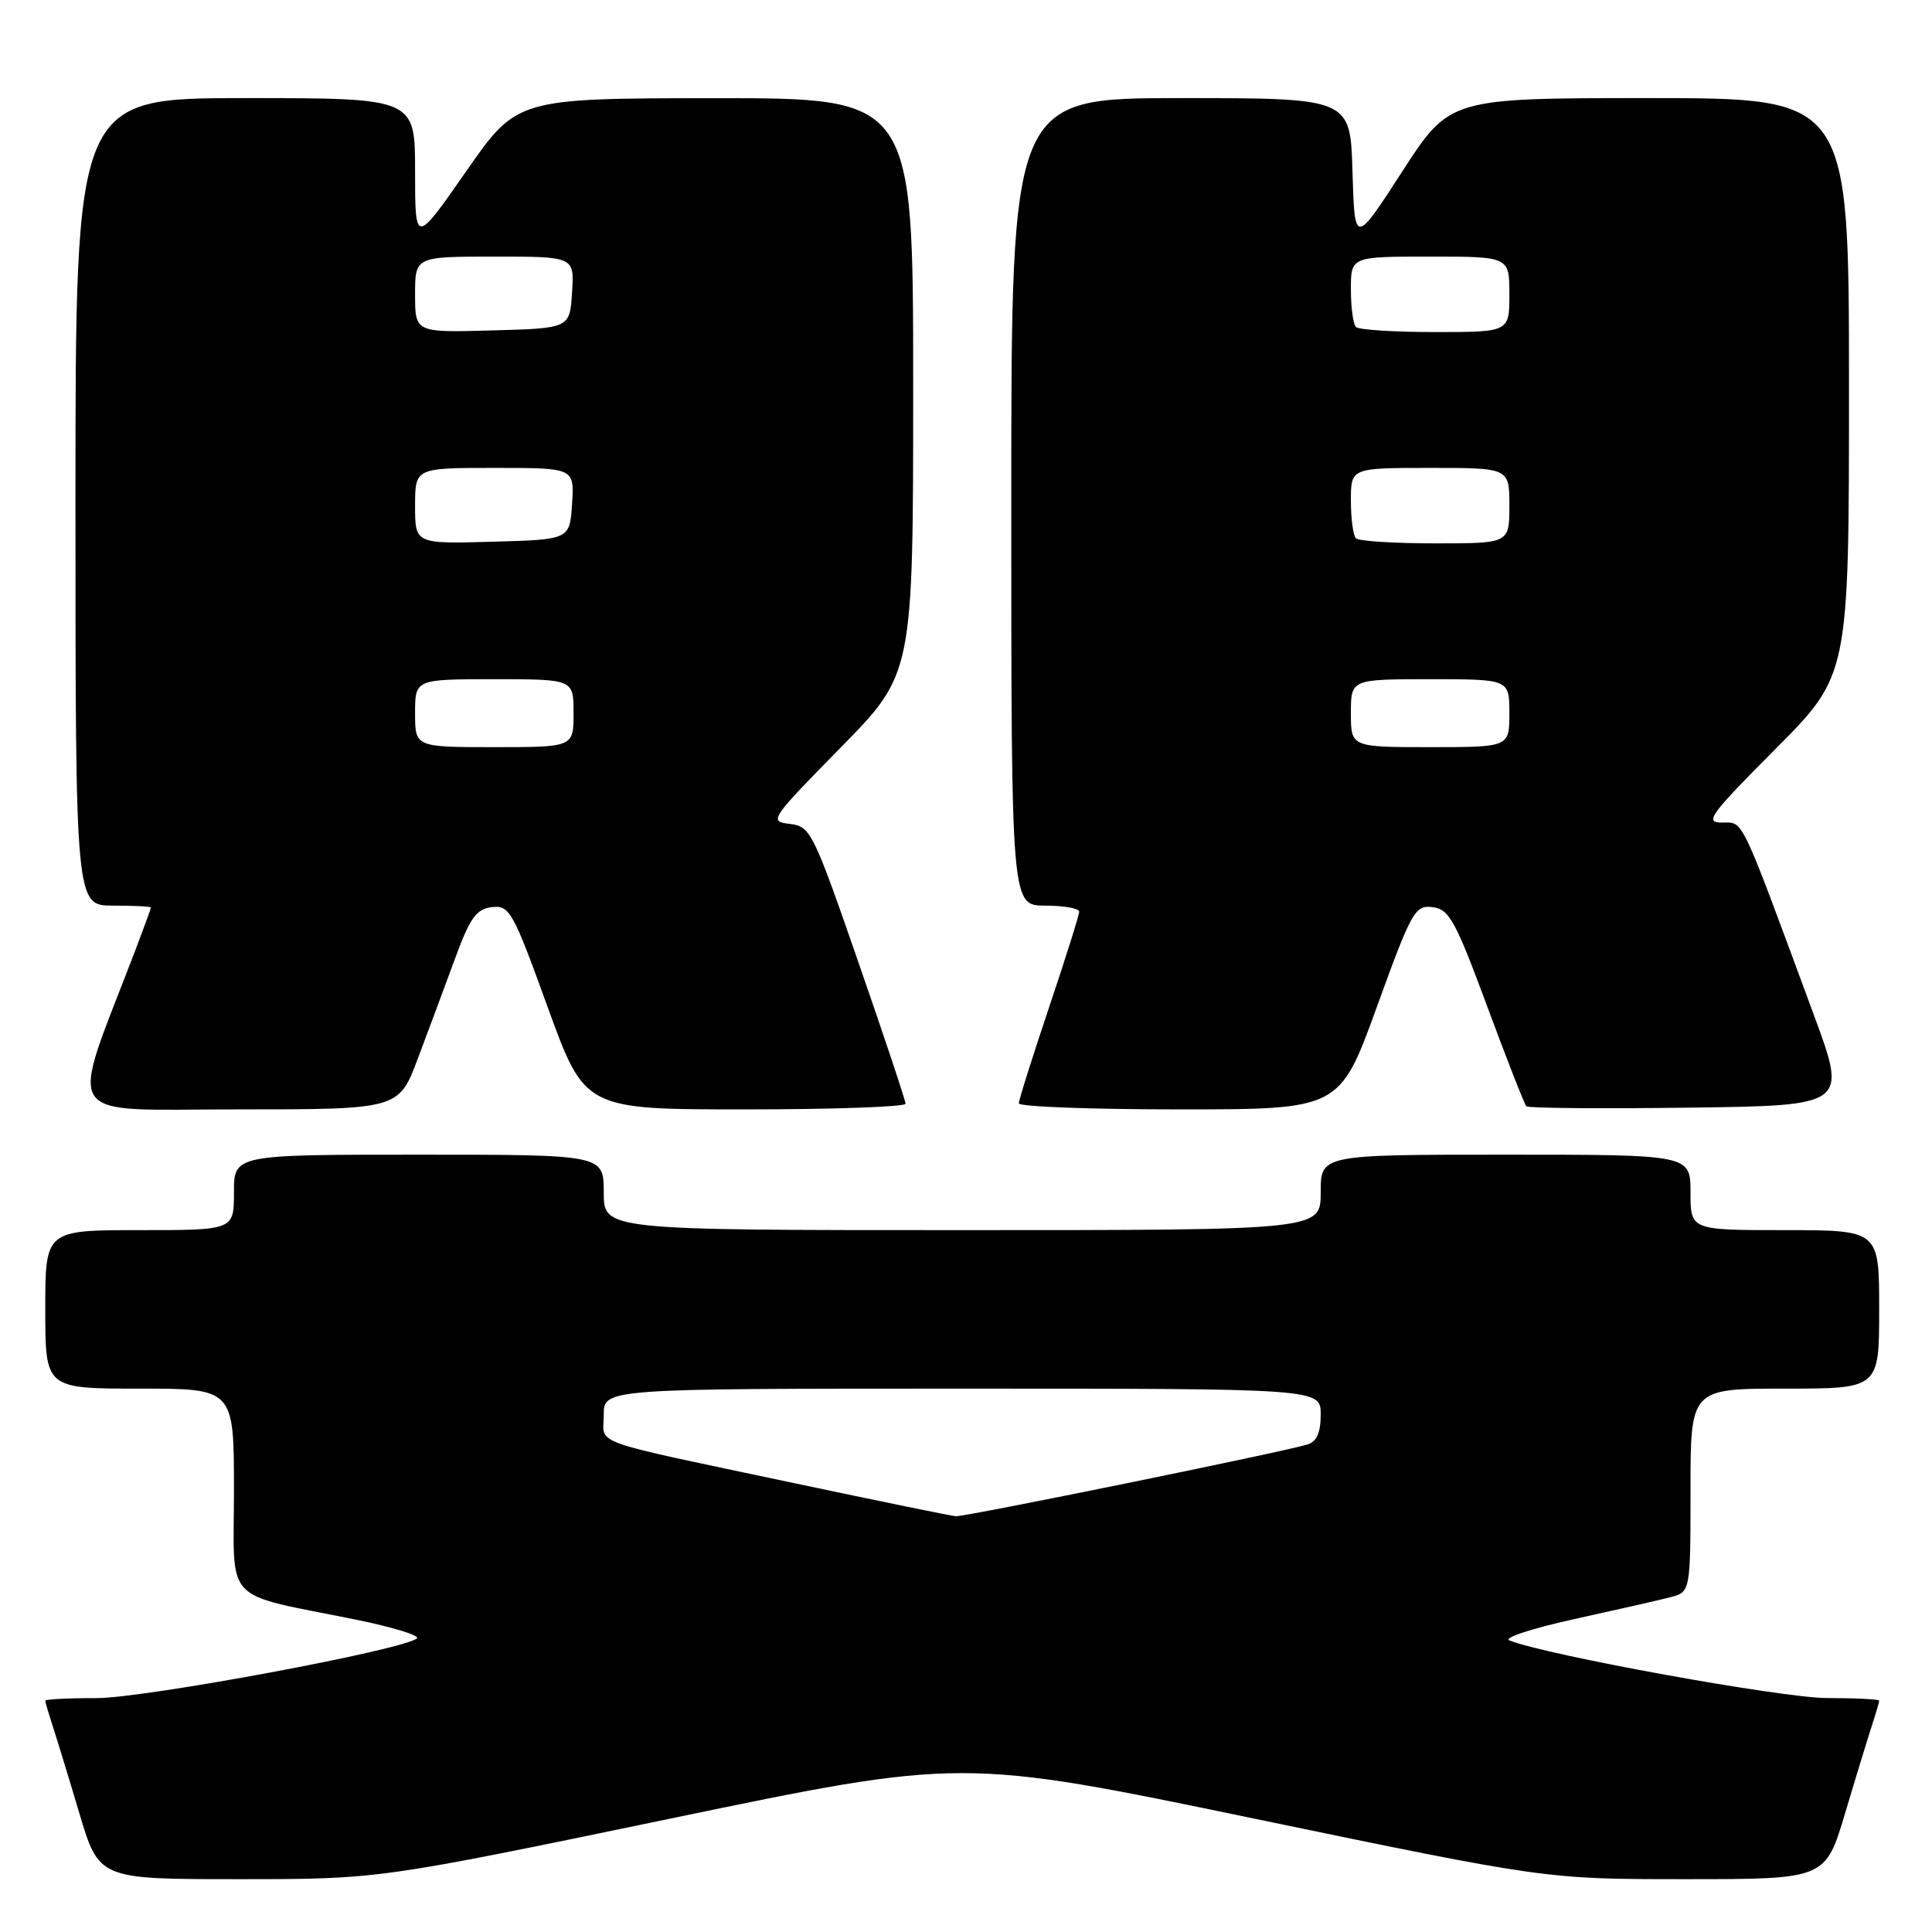 <?xml version="1.0" encoding="UTF-8" standalone="no"?>
<!DOCTYPE svg PUBLIC "-//W3C//DTD SVG 1.1//EN" "http://www.w3.org/Graphics/SVG/1.1/DTD/svg11.dtd" >
<svg xmlns="http://www.w3.org/2000/svg" xmlns:xlink="http://www.w3.org/1999/xlink" version="1.1" viewBox="0 0 256 256">
 <g >
 <path fill="currentColor"
d=" M 88.84 240.97 C 127.48 232.94 127.48 232.94 166.16 240.97 C 204.83 249.00 204.83 249.00 223.35 249.00 C 241.88 249.00 241.88 249.00 244.49 240.25 C 245.92 235.44 247.53 230.20 248.05 228.60 C 248.57 227.01 249.00 225.54 249.00 225.35 C 249.00 225.16 245.89 225.00 242.09 225.00 C 236.18 225.00 204.87 219.32 200.00 217.36 C 199.18 217.03 203.00 215.77 208.50 214.56 C 214.00 213.35 219.74 212.05 221.25 211.66 C 224.00 210.96 224.00 210.96 224.00 197.48 C 224.00 184.00 224.00 184.00 236.50 184.00 C 249.00 184.00 249.00 184.00 249.00 173.50 C 249.00 163.00 249.00 163.00 236.50 163.00 C 224.00 163.00 224.00 163.00 224.00 158.00 C 224.00 153.00 224.00 153.00 199.50 153.00 C 175.00 153.00 175.00 153.00 175.00 158.00 C 175.00 163.00 175.00 163.00 127.50 163.00 C 80.00 163.00 80.00 163.00 80.00 158.00 C 80.00 153.00 80.00 153.00 55.50 153.00 C 31.00 153.00 31.00 153.00 31.00 158.00 C 31.00 163.00 31.00 163.00 18.50 163.00 C 6.00 163.00 6.00 163.00 6.00 173.50 C 6.00 184.00 6.00 184.00 18.50 184.00 C 31.00 184.00 31.00 184.00 31.00 197.46 C 31.00 212.81 29.27 210.98 47.25 214.63 C 52.06 215.61 55.66 216.72 55.25 217.09 C 53.61 218.60 19.16 225.02 12.75 225.01 C 9.04 225.00 6.00 225.16 6.00 225.35 C 6.00 225.54 6.43 227.01 6.95 228.60 C 7.47 230.20 9.08 235.44 10.51 240.25 C 13.12 249.00 13.12 249.00 31.65 249.00 C 50.19 249.00 50.19 249.00 88.84 240.97 Z  M 55.37 140.25 C 56.77 136.54 58.99 130.57 60.30 127.00 C 62.28 121.61 63.11 120.45 65.17 120.20 C 67.51 119.92 67.95 120.69 72.57 133.45 C 77.49 147.00 77.49 147.00 98.74 147.00 C 110.43 147.00 120.00 146.66 119.99 146.25 C 119.99 145.84 117.18 137.40 113.74 127.50 C 107.73 110.16 107.40 109.49 104.64 109.17 C 101.86 108.85 102.04 108.58 111.39 99.06 C 121.00 89.28 121.00 89.28 121.00 51.14 C 121.00 13.00 121.00 13.00 94.75 13.01 C 68.50 13.03 68.50 13.03 61.75 22.73 C 55.00 32.42 55.00 32.42 55.00 22.71 C 55.00 13.00 55.00 13.00 32.50 13.00 C 10.00 13.00 10.00 13.00 10.00 66.50 C 10.00 120.00 10.00 120.00 15.00 120.00 C 17.75 120.00 20.00 120.11 20.00 120.25 C 20.00 120.39 19.05 122.97 17.90 126.00 C 9.07 149.08 7.72 147.00 31.44 147.00 C 52.83 147.00 52.83 147.00 55.37 140.25 Z  M 182.43 133.45 C 187.05 120.70 187.49 119.92 189.82 120.20 C 192.02 120.47 192.84 121.95 197.05 133.32 C 199.66 140.37 202.00 146.34 202.25 146.59 C 202.50 146.84 212.17 146.92 223.74 146.77 C 244.78 146.50 244.78 146.50 240.35 134.50 C 230.43 107.63 231.08 109.00 228.18 109.00 C 225.81 109.00 226.53 108.01 235.27 99.23 C 245.00 89.46 245.00 89.46 245.00 51.23 C 245.00 13.00 245.00 13.00 218.55 13.00 C 192.10 13.00 192.10 13.00 185.80 22.73 C 179.50 32.47 179.50 32.47 179.21 22.73 C 178.93 13.00 178.93 13.00 156.46 13.00 C 134.00 13.00 134.00 13.00 134.00 66.50 C 134.00 120.00 134.00 120.00 138.50 120.00 C 140.97 120.00 143.00 120.36 143.00 120.80 C 143.00 121.24 141.20 126.95 139.00 133.50 C 136.80 140.05 135.00 145.76 135.00 146.20 C 135.00 146.64 144.57 147.00 156.26 147.00 C 177.51 147.00 177.51 147.00 182.43 133.45 Z  M 105.50 196.58 C 77.41 190.63 80.00 191.55 80.00 187.48 C 80.00 184.00 80.00 184.00 127.50 184.00 C 175.00 184.00 175.00 184.00 175.00 187.43 C 175.00 189.83 174.47 191.03 173.25 191.40 C 170.06 192.39 127.83 201.00 126.65 200.91 C 126.02 200.86 116.50 198.91 105.50 196.58 Z  M 55.00 94.50 C 55.00 90.00 55.00 90.00 65.50 90.00 C 76.00 90.00 76.00 90.00 76.00 94.50 C 76.00 99.00 76.00 99.00 65.50 99.00 C 55.00 99.00 55.00 99.00 55.00 94.50 Z  M 55.00 67.03 C 55.00 62.00 55.00 62.00 65.55 62.00 C 76.11 62.00 76.11 62.00 75.80 66.75 C 75.50 71.50 75.50 71.50 65.25 71.78 C 55.00 72.07 55.00 72.07 55.00 67.03 Z  M 55.00 39.03 C 55.00 34.00 55.00 34.00 65.55 34.00 C 76.11 34.00 76.11 34.00 75.80 38.75 C 75.50 43.50 75.50 43.50 65.25 43.78 C 55.00 44.07 55.00 44.07 55.00 39.03 Z  M 179.00 94.50 C 179.00 90.00 179.00 90.00 189.50 90.00 C 200.00 90.00 200.00 90.00 200.00 94.50 C 200.00 99.00 200.00 99.00 189.50 99.00 C 179.00 99.00 179.00 99.00 179.00 94.50 Z  M 179.67 71.33 C 179.30 70.97 179.00 68.72 179.00 66.33 C 179.00 62.00 179.00 62.00 189.50 62.00 C 200.00 62.00 200.00 62.00 200.00 67.00 C 200.00 72.00 200.00 72.00 190.17 72.00 C 184.76 72.00 180.03 71.70 179.67 71.33 Z  M 179.67 43.33 C 179.30 42.97 179.00 40.72 179.00 38.33 C 179.00 34.00 179.00 34.00 189.50 34.00 C 200.00 34.00 200.00 34.00 200.00 39.00 C 200.00 44.00 200.00 44.00 190.17 44.00 C 184.76 44.00 180.03 43.70 179.67 43.33 Z "/>
</g>
</svg>